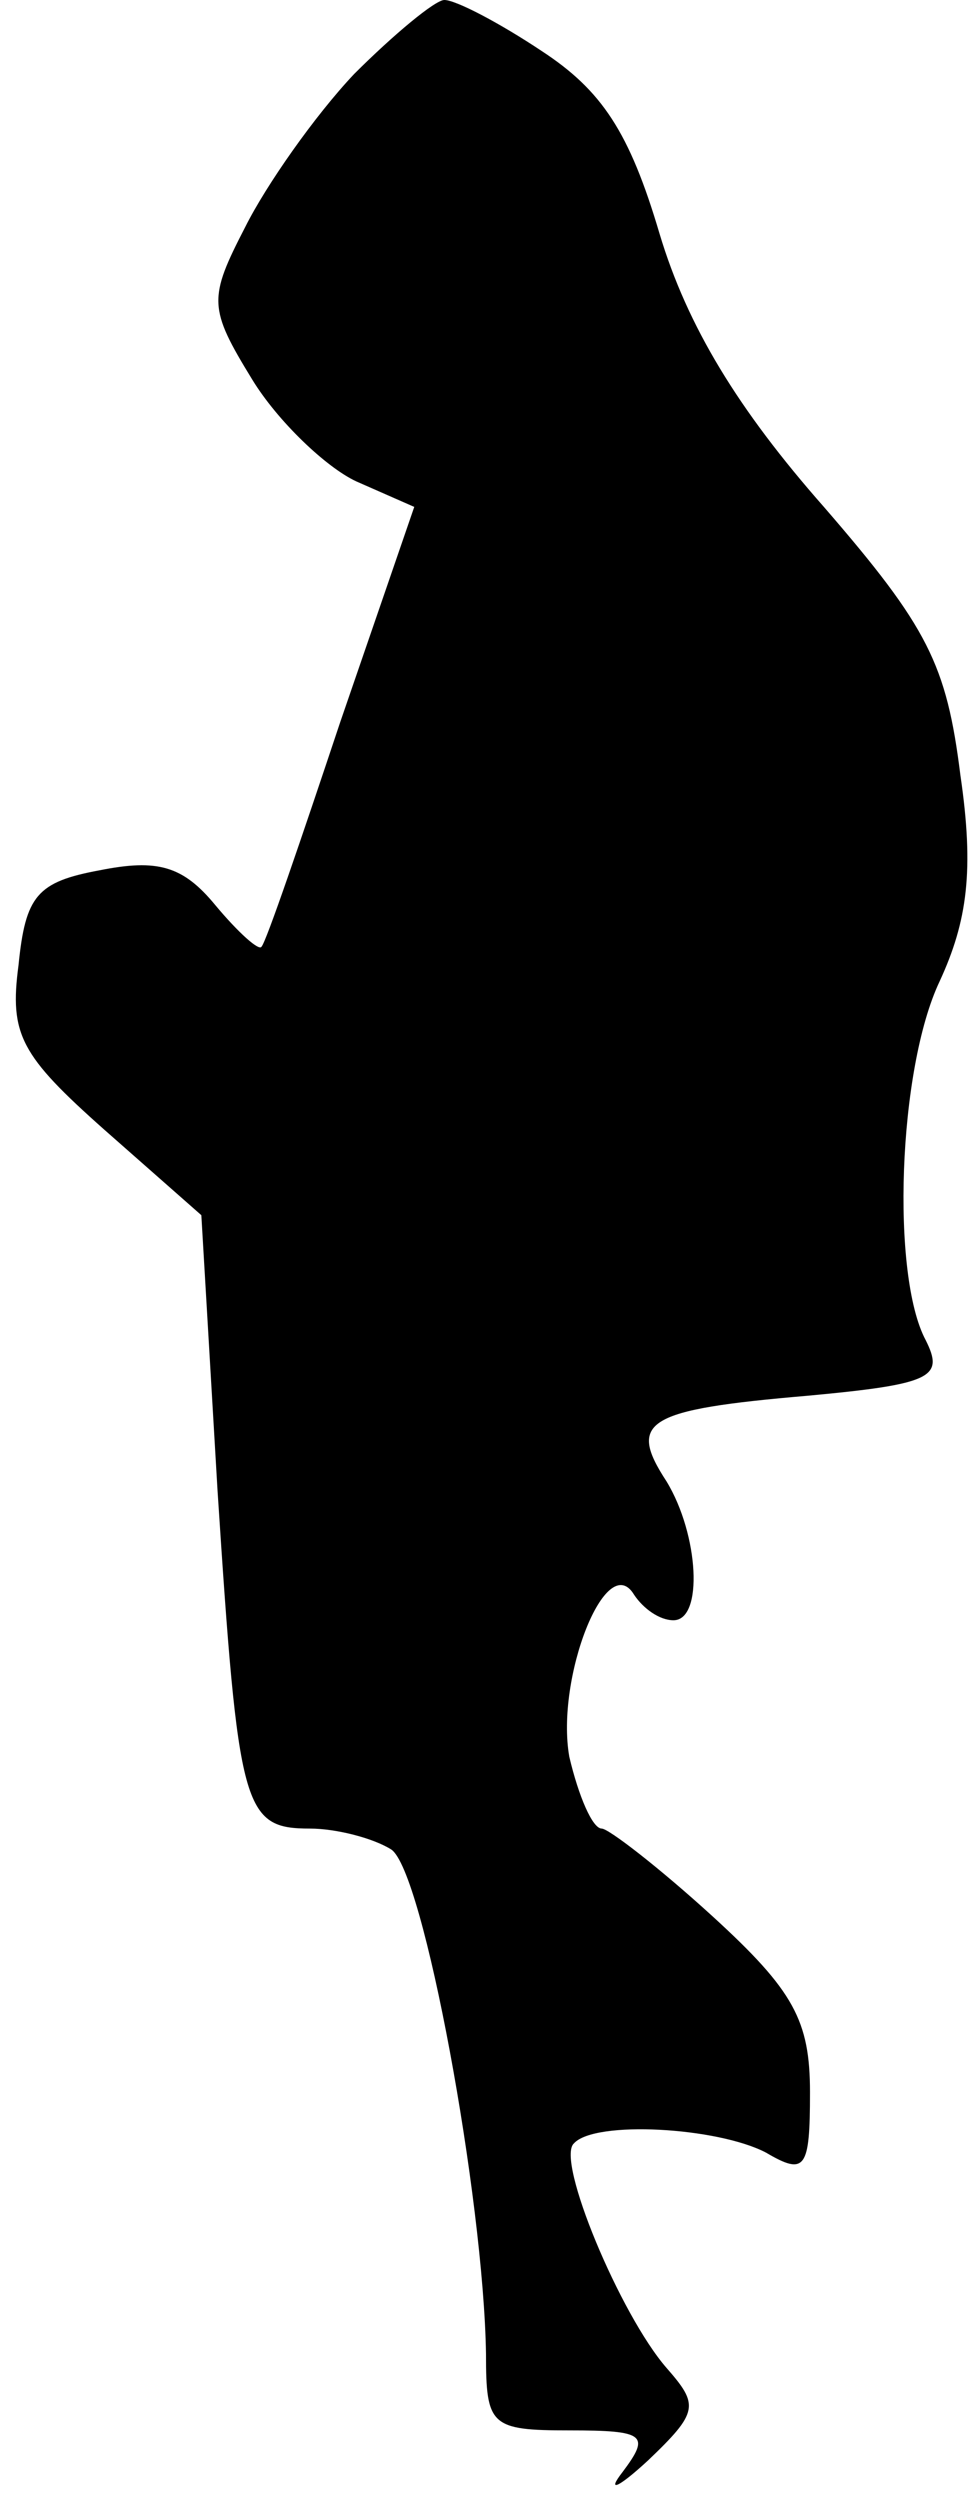 <?xml version="1.0" standalone="no"?>
<!DOCTYPE svg PUBLIC "-//W3C//DTD SVG 20010904//EN"
 "http://www.w3.org/TR/2001/REC-SVG-20010904/DTD/svg10.dtd">
<svg version="1.0" xmlns="http://www.w3.org/2000/svg"
 width="42pt" height="108pt" viewBox="0 0 42 108"
 preserveAspectRatio="xMidYMid meet">
<g transform="translate(0,108) scale(0.1,-0.1)"
fill="#000000" stroke="none">
<path fill="#000000" stroke="none" d="M153 1048 c-17 -18 -38 -48 -47 -66
-16 -31 -16 -35 3 -66 11 -18 32 -38 45 -44 l25 -11 -32 -93 c-17 -51 -32 -95
-34 -97 -1 -2 -10 6 -20 18 -14 17 -25 20 -50 15 -27 -5 -32 -11 -35 -41 -4
-30 1 -39 37 -71 l42 -37 7 -119 c9 -138 11 -146 40 -146 11 0 27 -4 35 -9 14
-9 40 -151 41 -218 0 -31 2 -33 36 -33 33 0 35 -2 23 -18 -7 -9 -2 -7 11 5 22
21 22 24 8 40 -20 23 -48 90 -40 97 9 10 62 7 83 -4 17 -10 19 -7 19 26 0 31
-7 44 -42 76 -23 21 -45 38 -48 38 -4 0 -10 14 -14 31 -6 34 16 90 28 70 4 -6
11 -11 17 -11 13 0 11 37 -3 60 -17 26 -9 31 61 37 54 5 59 8 51 24 -15 28
-12 117 6 155 12 26 15 48 9 89 -6 48 -14 64 -59 116 -37 42 -59 78 -71 118
-13 44 -25 62 -51 79 -18 12 -37 22 -42 22 -4 0 -22 -15 -39 -32z"/>
</g>
</svg>
